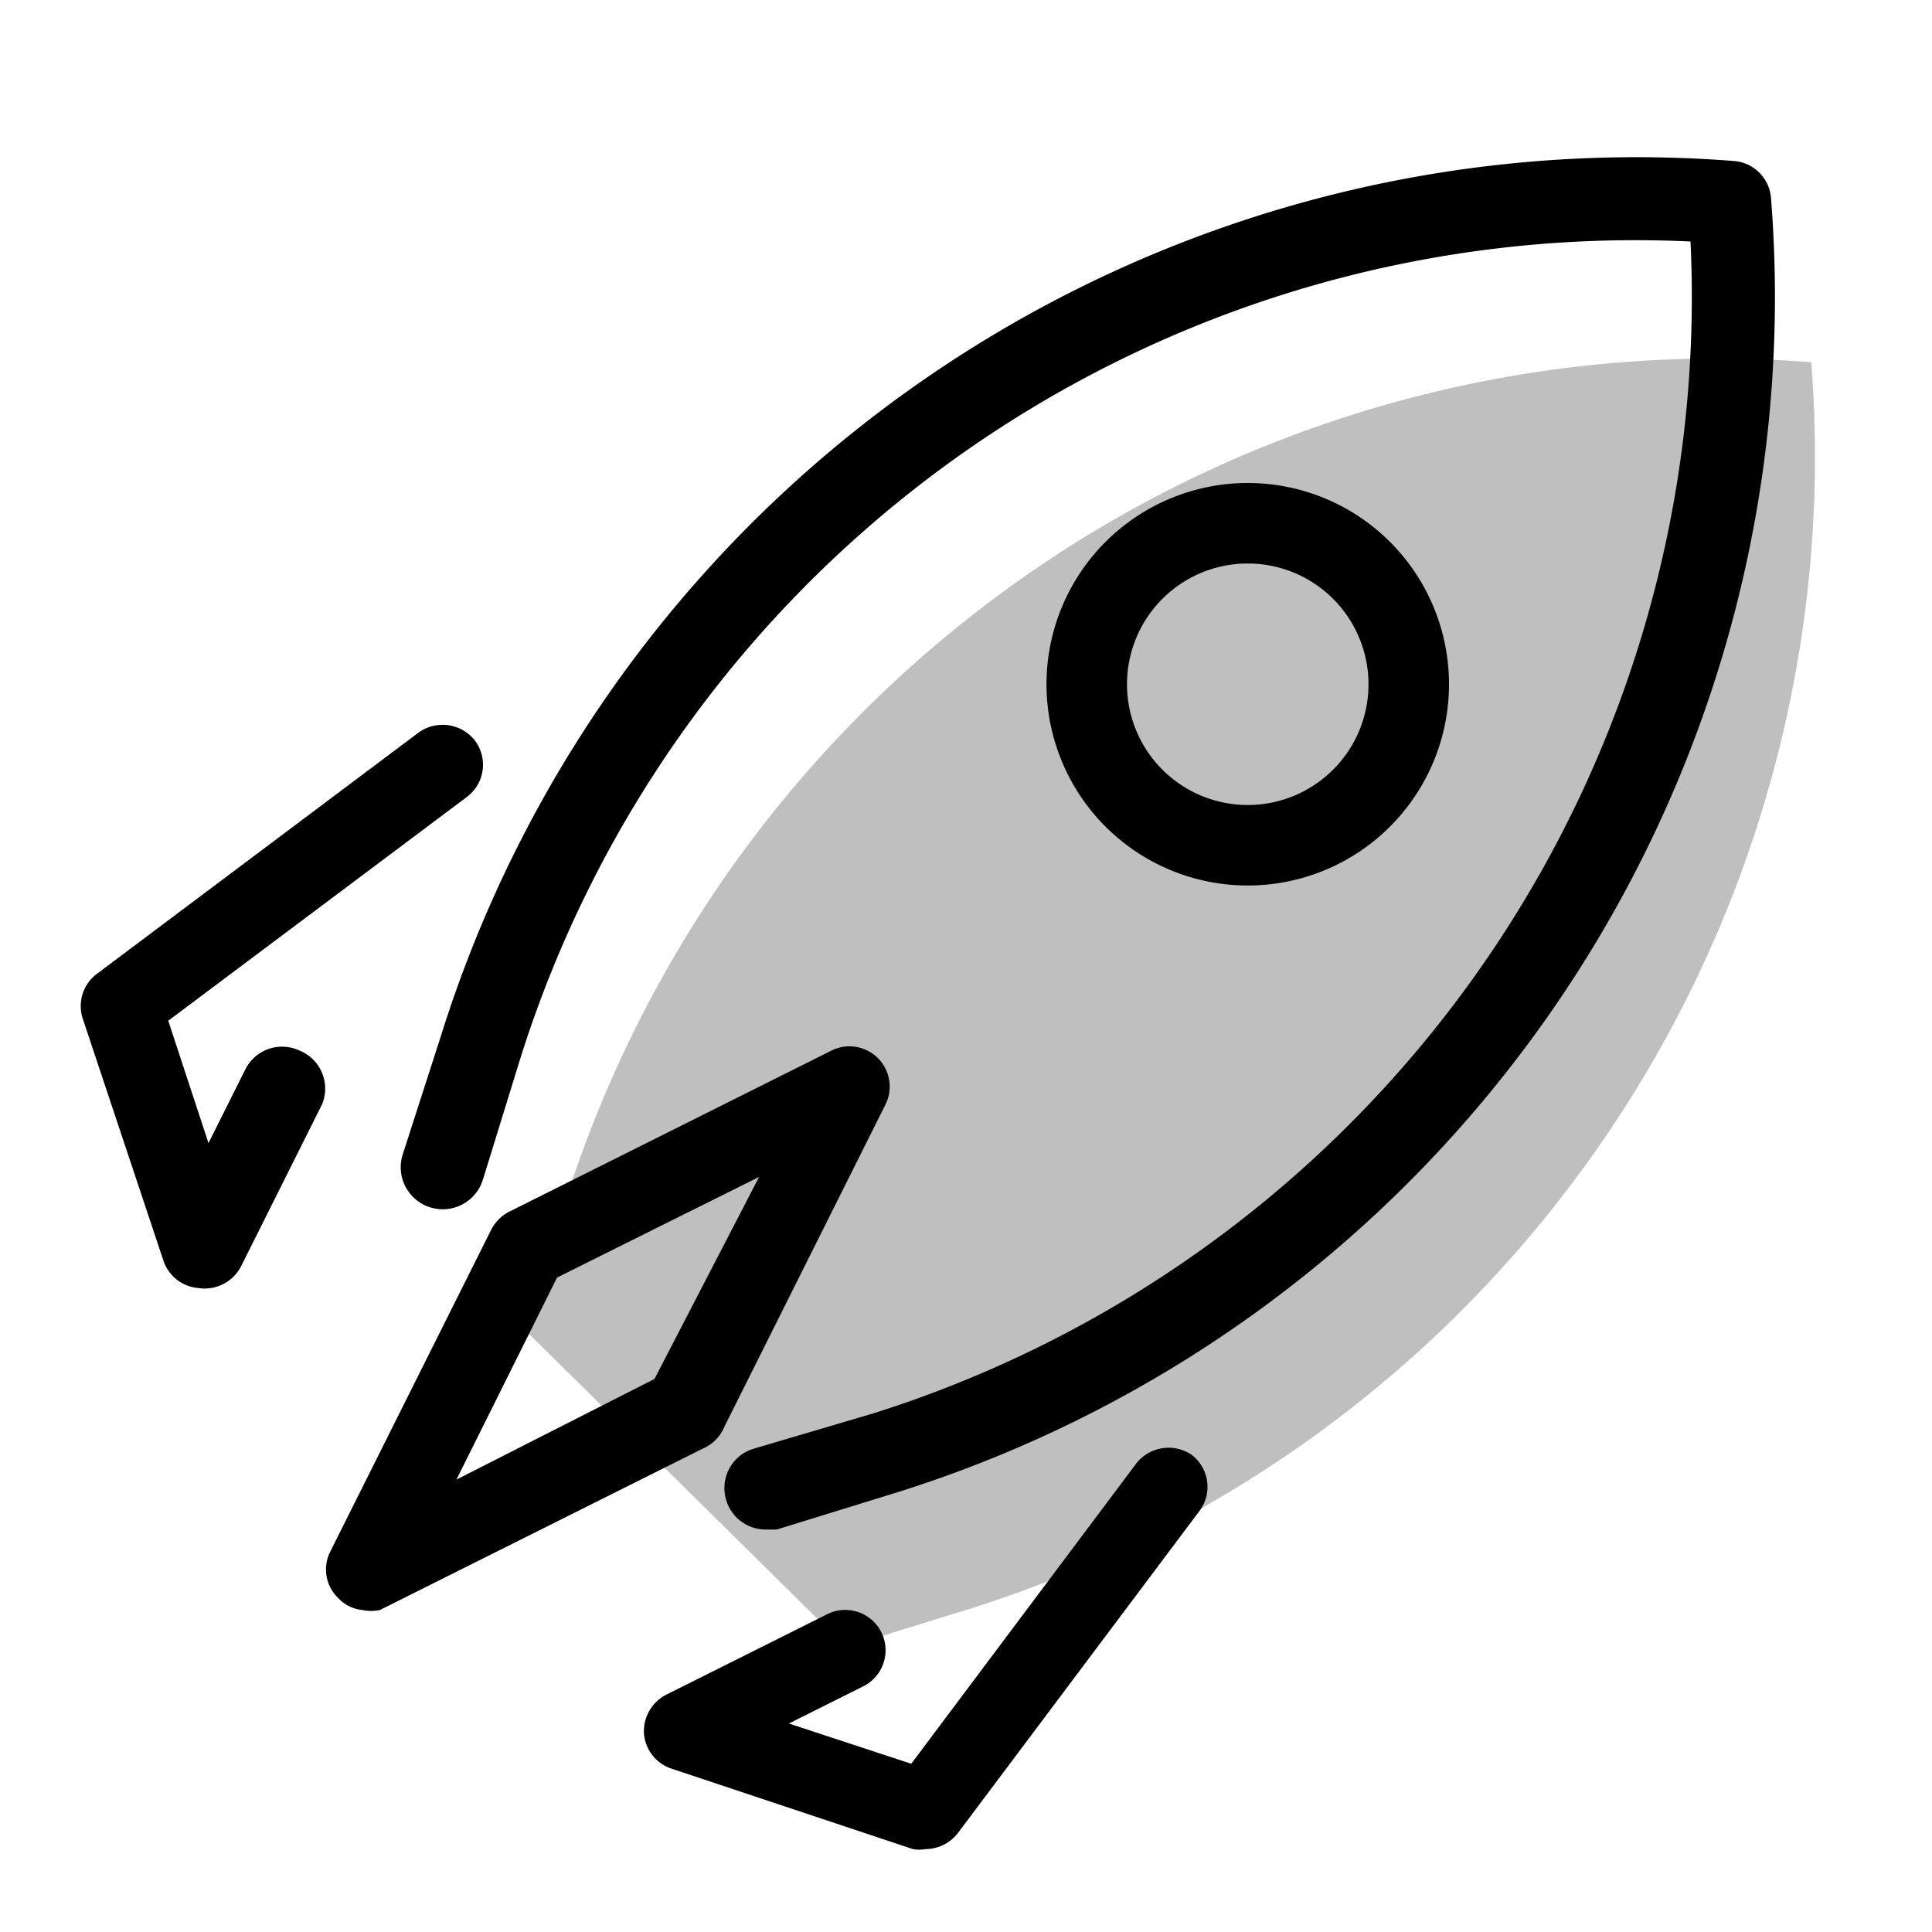 <svg id="expanded" xmlns="http://www.w3.org/2000/svg" viewBox="0 0 24 24"><title>rocket-duo</title><g style="opacity:0.25"><path d="M6.5,16.5,7,15A15,15,0,0,1,22.5,4.5h0A15,15,0,0,1,12,20l-1.49.46"/></g><path d="M22,2.46A.5.5,0,0,0,21.54,2,15.56,15.56,0,0,0,5.48,12.86L5,14.35a.5.5,0,1,0,1,.3l.46-1.49A14.52,14.52,0,0,1,21,3,14.54,14.54,0,0,1,10.84,17.56L9.35,18a.51.51,0,0,0-.33.63A.51.51,0,0,0,9.5,19l.15,0,1.49-.46A15.56,15.56,0,0,0,22,2.46Z"/><path d="M18,8.5A2.5,2.5,0,1,0,15.5,11,2.5,2.5,0,0,0,18,8.5Zm-4,0A1.5,1.5,0,1,1,15.5,10,1.5,1.5,0,0,1,14,8.5Z"/><path d="M14.1,18.2l-2.78,3.71-1.52-.5.92-.46a.5.5,0,1,0-.44-.9l-2,1a.51.51,0,0,0-.28.49.5.5,0,0,0,.34.43l3,1a.45.45,0,0,0,.16,0,.51.51,0,0,0,.4-.2l3-4a.5.5,0,0,0-.1-.7A.51.51,0,0,0,14.1,18.2Z"/><path d="M3.72,13.05a.51.51,0,0,0-.67.23l-.46.92-.5-1.52L5.8,9.9a.5.5,0,0,0,.1-.7.51.51,0,0,0-.7-.1l-4,3a.5.5,0,0,0-.17.56l1,3a.5.5,0,0,0,.43.34h0A.51.51,0,0,0,3,15.72l1-2A.51.51,0,0,0,3.72,13.05Z"/><path d="M9,17.72l2-4a.5.5,0,0,0-.67-.67l-4,2a.51.51,0,0,0-.23.23l-2,4a.49.49,0,0,0,.1.57A.47.47,0,0,0,4.5,20,.54.54,0,0,0,4.72,20l4-2A.51.51,0,0,0,9,17.72Zm-3.33.66,1.25-2.51,2.51-1.25L8.13,17.13Z"/></svg>
